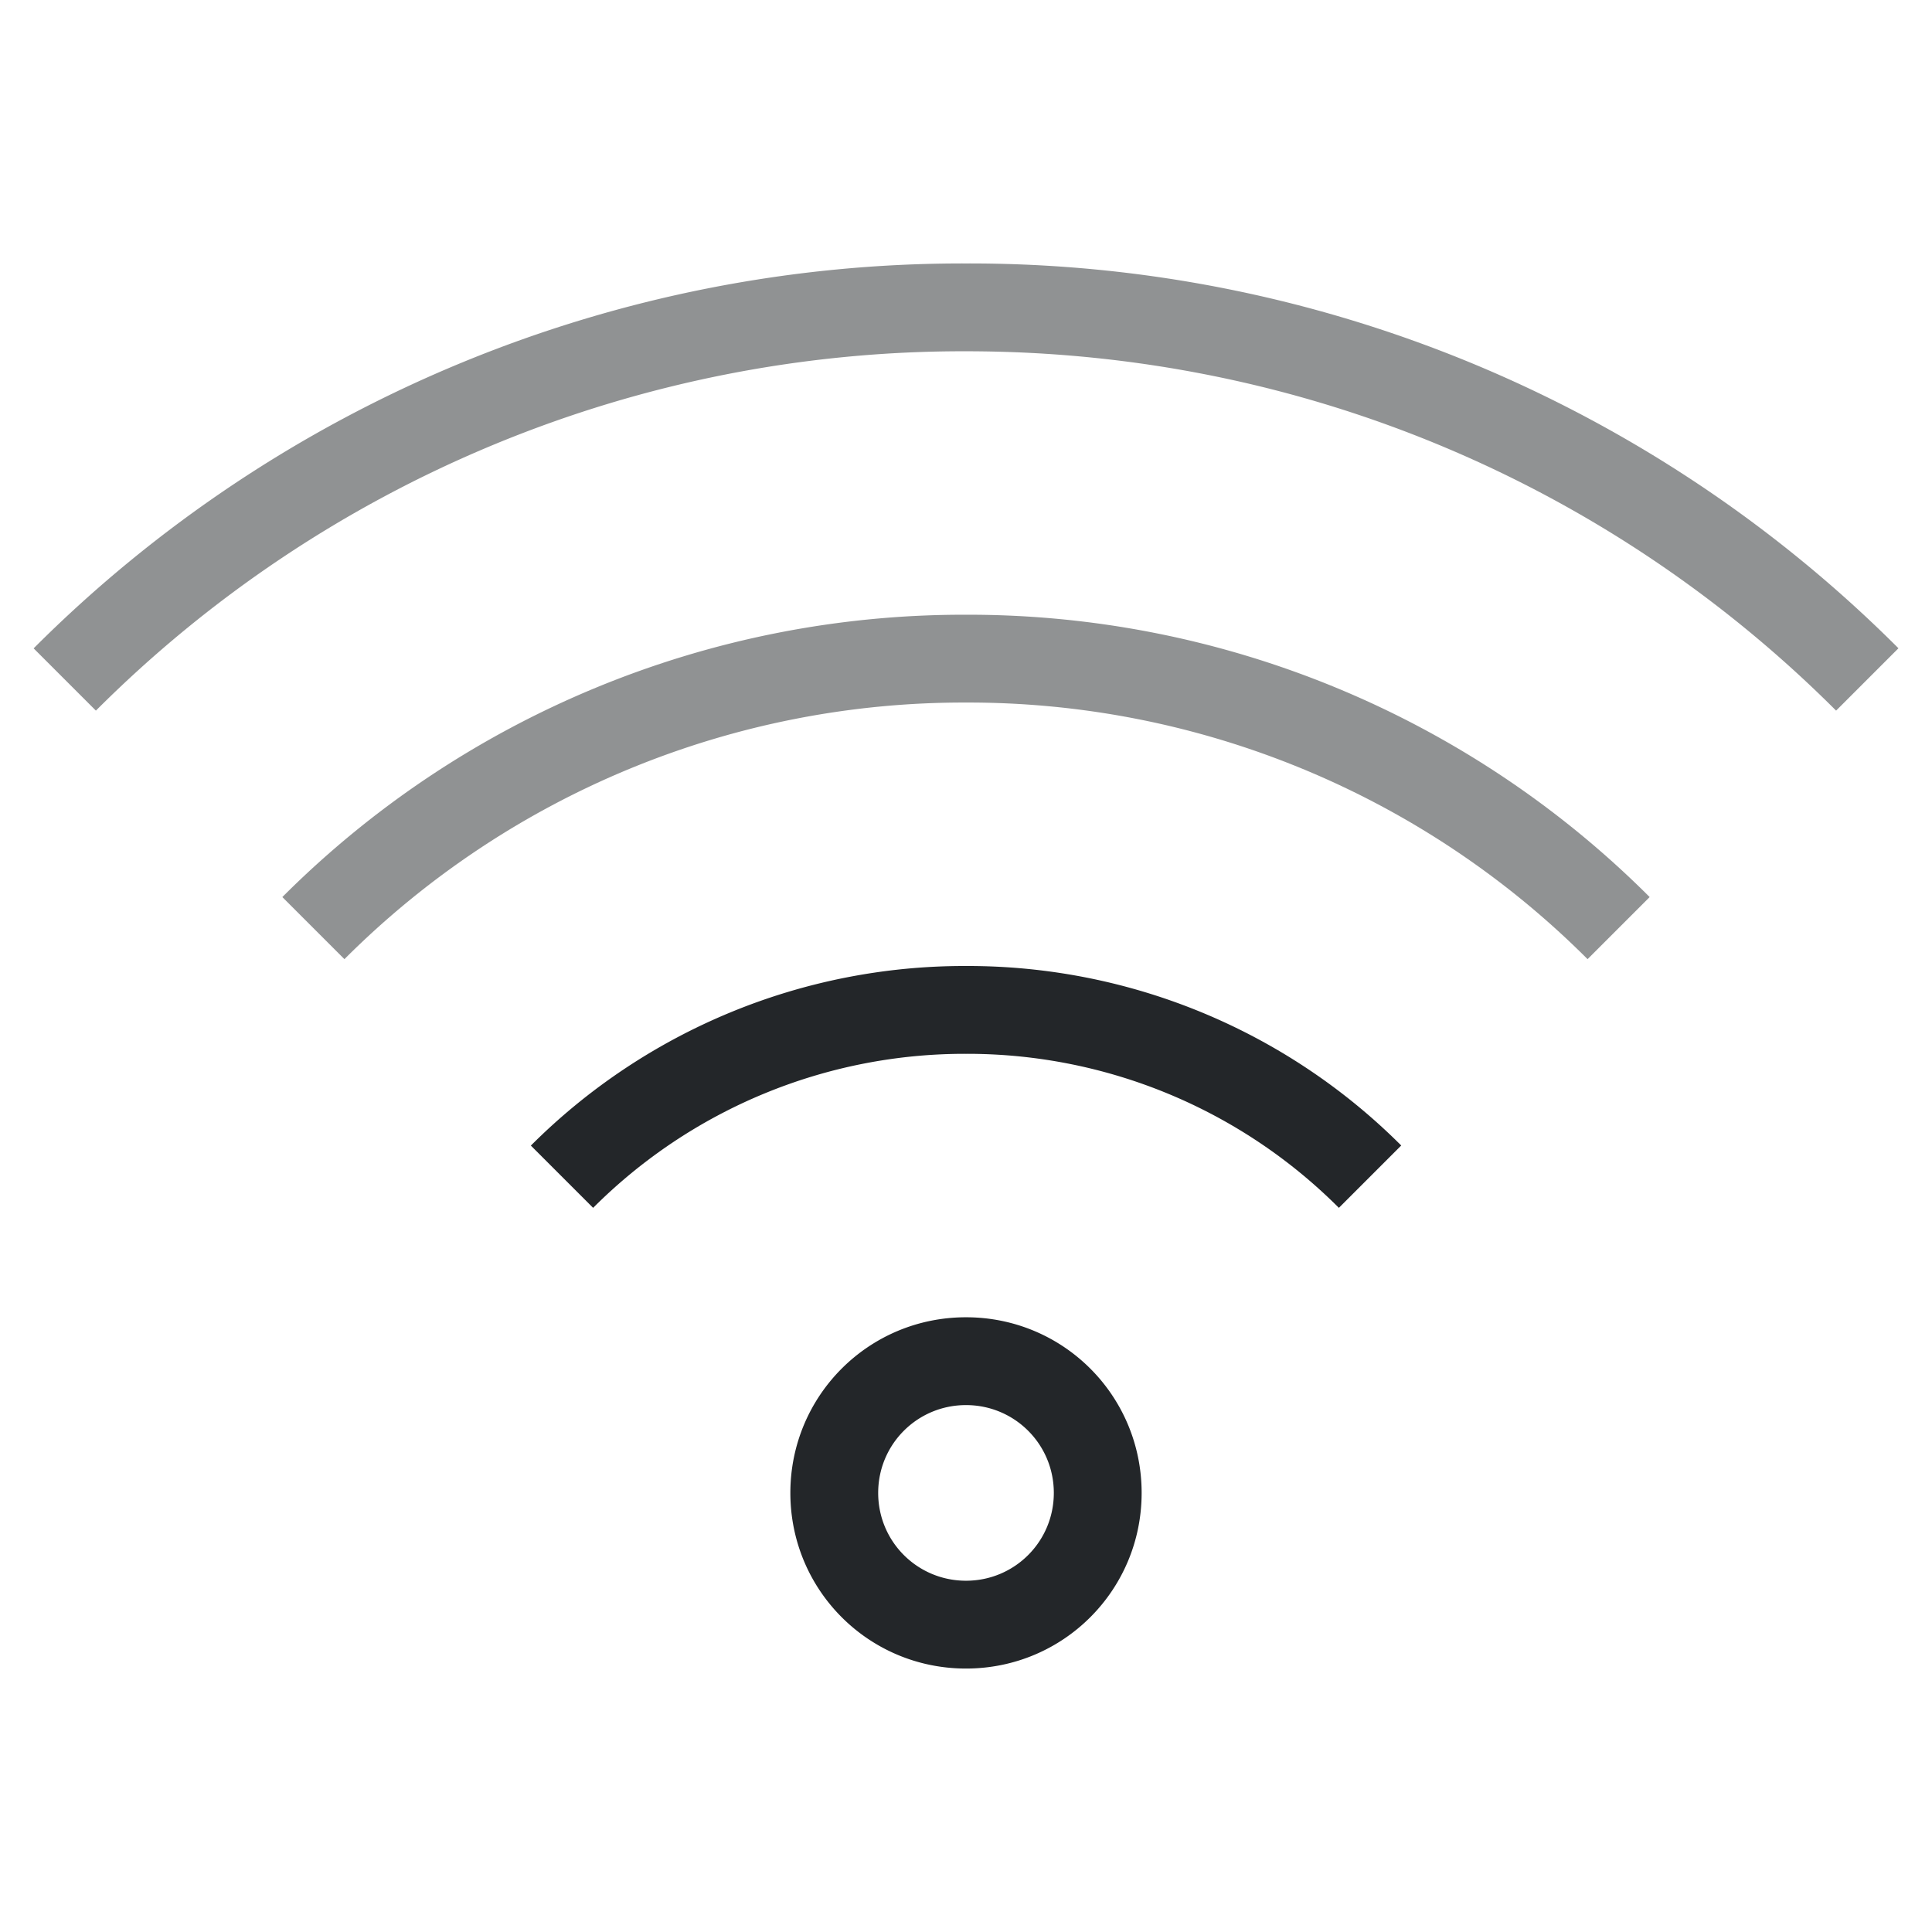 <svg xmlns="http://www.w3.org/2000/svg" viewBox="0 0 22 22">
<defs id="defs3051">
<style id="current-color-scheme" type="text/css">
.ColorScheme-Contrast{color:#232629}
</style>
</defs>
<path id="rect4152-67" d="M11 3A14.95 14.95 0 0 0 .383 7.383l.709.709A13.96 13.96 0 0 1 11 4c3.878 0 7.378 1.561 9.908 4.092l.71-.71A14.95 14.95 0 0 0 11 3m0 4a10.97 10.97 0 0 0-7.785 3.215l.707.707A9.97 9.97 0 0 1 11 8a9.97 9.97 0 0 1 7.078 2.922l.707-.707A10.97 10.97 0 0 0 11 7" class="ColorScheme-Contrast" style="fill:currentColor;fill-opacity:1;stroke:none;opacity:.5"/>
<path id="rect4208-3" d="M11 11a6.98 6.98 0 0 0-4.955 2.045l.709.709A5.98 5.98 0 0 1 11 12a5.98 5.98 0 0 1 4.246 1.754l.71-.71A6.98 6.98 0 0 0 11 11m0 4c-1.108 0-2 .892-2 2s.892 2 2 2 2-.892 2-2-.892-2-2-2m0 1c.554 0 1 .446 1 1s-.446 1-1 1-1-.446-1-1 .446-1 1-1" class="ColorScheme-Contrast" style="fill:currentColor;fill-opacity:1;stroke:none"/>
</svg>
